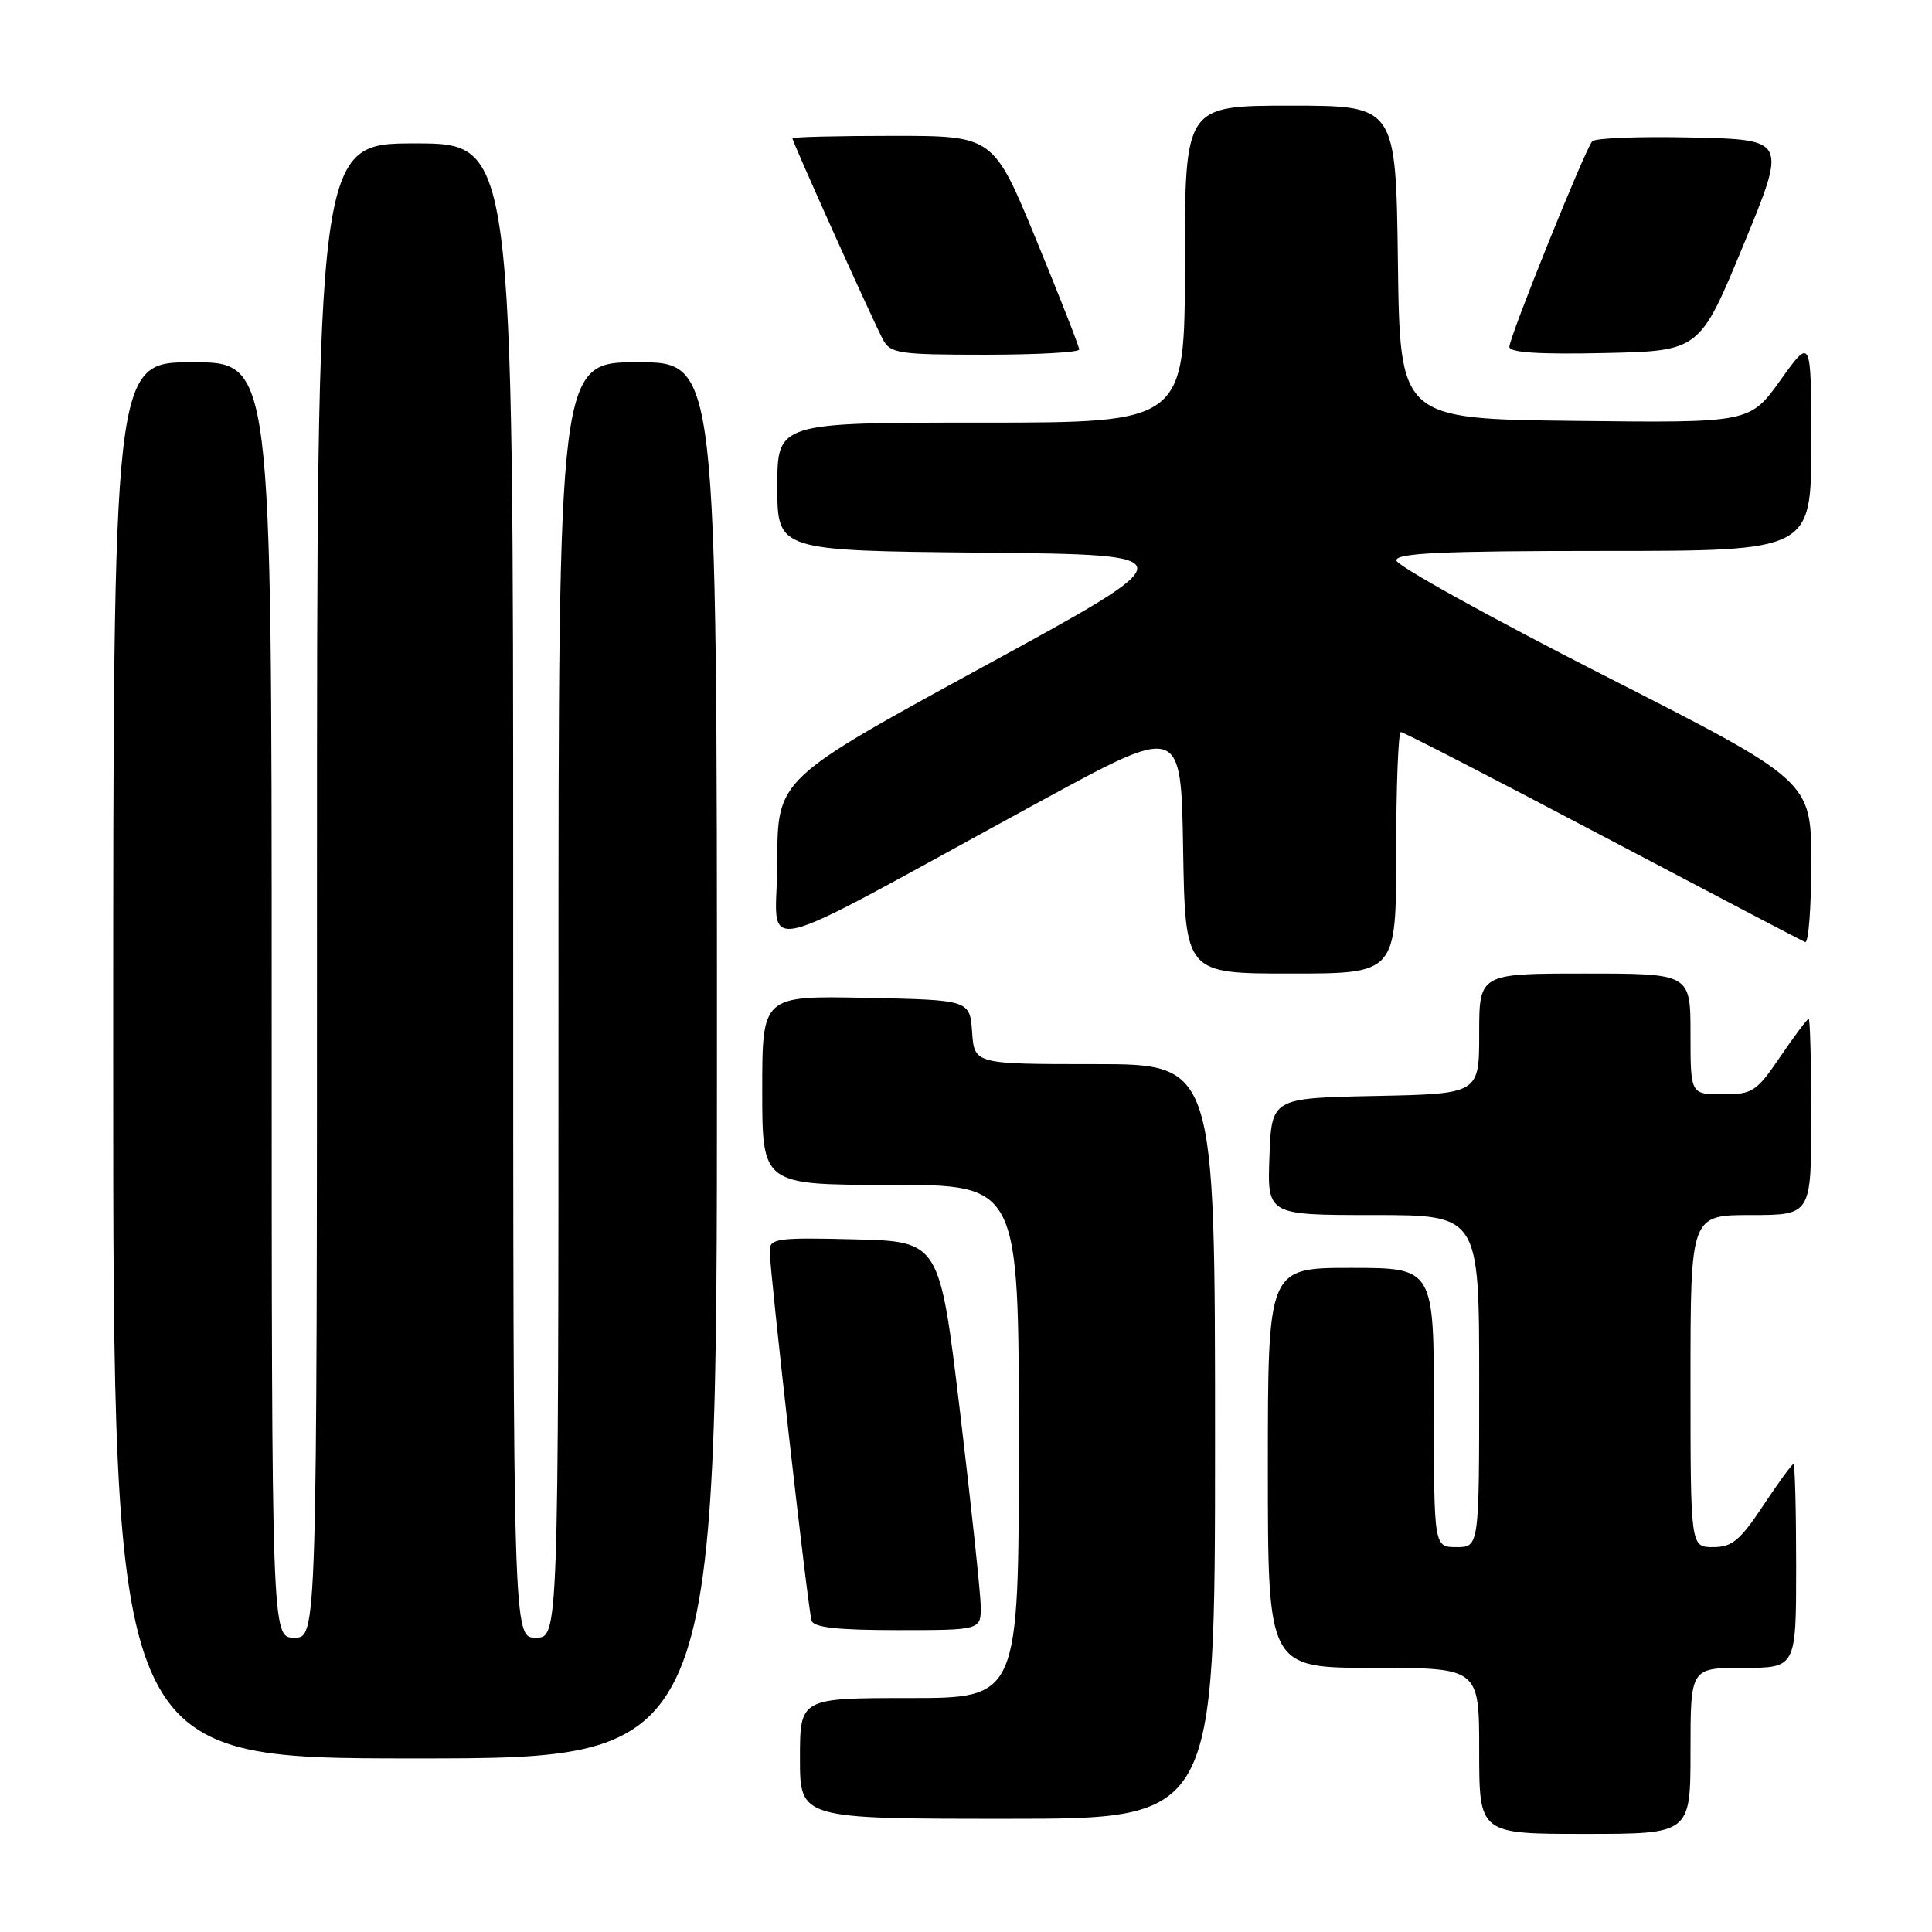 <?xml version="1.0" encoding="UTF-8" standalone="no"?>
<!DOCTYPE svg PUBLIC "-//W3C//DTD SVG 1.1//EN" "http://www.w3.org/Graphics/SVG/1.1/DTD/svg11.dtd" >
<svg xmlns="http://www.w3.org/2000/svg" xmlns:xlink="http://www.w3.org/1999/xlink" version="1.1" viewBox="0 0 256 256">
 <g >
 <path fill="currentColor"
d=" M 224.00 232.00 C 224.00 221.00 224.00 221.00 231.00 221.00 C 238.00 221.00 238.00 221.00 238.00 207.50 C 238.00 200.07 237.84 194.00 237.64 194.00 C 237.44 194.00 235.64 196.47 233.63 199.50 C 230.56 204.13 229.50 205.00 226.99 205.00 C 224.00 205.00 224.00 205.00 224.00 183.00 C 224.00 161.00 224.00 161.00 232.00 161.00 C 240.00 161.00 240.00 161.00 240.00 148.00 C 240.00 140.85 239.85 135.00 239.66 135.00 C 239.47 135.00 237.78 137.25 235.91 140.00 C 232.72 144.68 232.23 145.00 228.25 145.00 C 224.00 145.00 224.00 145.00 224.00 137.00 C 224.00 129.00 224.00 129.00 210.00 129.00 C 196.00 129.00 196.00 129.00 196.00 136.97 C 196.00 144.94 196.00 144.94 182.25 145.22 C 168.50 145.50 168.50 145.50 168.21 153.25 C 167.92 161.00 167.92 161.00 181.96 161.00 C 196.00 161.00 196.00 161.00 196.00 183.00 C 196.00 205.00 196.00 205.00 193.00 205.00 C 190.00 205.00 190.00 205.00 190.00 186.50 C 190.00 168.00 190.00 168.00 179.00 168.00 C 168.00 168.00 168.00 168.00 168.00 194.50 C 168.00 221.00 168.00 221.00 182.00 221.00 C 196.00 221.00 196.00 221.00 196.00 232.00 C 196.00 243.00 196.00 243.00 210.00 243.00 C 224.00 243.00 224.00 243.00 224.00 232.00 Z  M 161.00 191.00 C 161.00 141.00 161.00 141.00 145.06 141.00 C 129.11 141.00 129.11 141.00 128.81 136.75 C 128.50 132.50 128.50 132.50 114.75 132.22 C 101.00 131.94 101.00 131.94 101.00 144.47 C 101.00 157.00 101.00 157.00 118.00 157.00 C 135.00 157.00 135.00 157.00 135.00 191.00 C 135.00 225.00 135.00 225.00 120.50 225.00 C 106.00 225.00 106.00 225.00 106.00 233.00 C 106.00 241.00 106.00 241.00 133.50 241.00 C 161.00 241.00 161.00 241.00 161.00 191.00 Z  M 95.00 140.50 C 95.00 48.00 95.00 48.00 84.50 48.00 C 74.00 48.00 74.00 48.00 74.00 132.50 C 74.00 217.00 74.00 217.00 71.00 217.00 C 68.00 217.00 68.00 217.00 68.00 118.00 C 68.00 19.00 68.00 19.00 55.00 19.00 C 42.00 19.00 42.00 19.00 42.00 118.00 C 42.00 217.00 42.00 217.00 39.00 217.00 C 36.00 217.00 36.00 217.00 36.00 132.50 C 36.00 48.00 36.00 48.00 25.50 48.00 C 15.00 48.00 15.00 48.00 15.00 140.50 C 15.00 233.00 15.00 233.00 55.00 233.00 C 95.00 233.00 95.00 233.00 95.00 140.50 Z  M 129.95 212.75 C 129.91 210.96 128.68 199.38 127.20 187.00 C 124.50 164.50 124.50 164.50 113.25 164.22 C 103.02 163.96 102.00 164.10 101.99 165.72 C 101.98 168.30 107.06 213.26 107.54 214.75 C 107.83 215.65 111.02 216.00 118.97 216.00 C 130.00 216.00 130.00 216.00 129.95 212.75 Z  M 185.00 113.00 C 185.00 104.20 185.28 97.00 185.62 97.00 C 185.97 97.00 197.98 103.19 212.31 110.75 C 226.65 118.31 238.75 124.65 239.19 124.83 C 239.64 125.02 240.00 120.29 240.00 114.32 C 240.00 103.47 240.00 103.47 212.52 89.49 C 197.41 81.79 185.04 74.94 185.02 74.25 C 185.01 73.28 191.15 73.00 212.50 73.00 C 240.00 73.00 240.00 73.00 240.00 58.84 C 240.00 44.67 240.00 44.67 235.93 50.36 C 231.86 56.04 231.86 56.04 208.68 55.77 C 185.50 55.50 185.50 55.50 185.23 34.75 C 184.96 14.00 184.96 14.00 170.98 14.00 C 157.00 14.00 157.00 14.00 157.00 35.00 C 157.00 56.00 157.00 56.00 130.00 56.00 C 103.00 56.00 103.00 56.00 103.00 64.48 C 103.00 72.97 103.00 72.97 130.25 73.23 C 157.50 73.50 157.50 73.50 130.25 88.36 C 103.00 103.23 103.00 103.23 103.00 114.19 C 103.00 126.66 98.23 127.77 138.00 106.10 C 156.50 96.03 156.50 96.03 156.77 112.51 C 157.05 129.00 157.05 129.00 171.02 129.00 C 185.00 129.00 185.00 129.00 185.00 113.00 Z  M 143.00 46.31 C 143.00 45.93 140.44 39.40 137.32 31.81 C 131.63 18.00 131.63 18.00 118.32 18.00 C 110.99 18.00 105.00 18.15 105.00 18.33 C 105.00 18.79 115.68 42.54 116.99 44.98 C 117.98 46.84 119.06 47.00 130.54 47.00 C 137.39 47.00 143.00 46.69 143.00 46.31 Z  M 231.00 32.50 C 236.78 18.50 236.78 18.50 224.22 18.22 C 217.31 18.06 211.36 18.29 210.98 18.72 C 210.00 19.85 200.00 44.65 200.00 45.96 C 200.00 46.72 203.91 46.97 212.61 46.78 C 225.22 46.50 225.22 46.50 231.00 32.50 Z "/>
</g>
</svg>